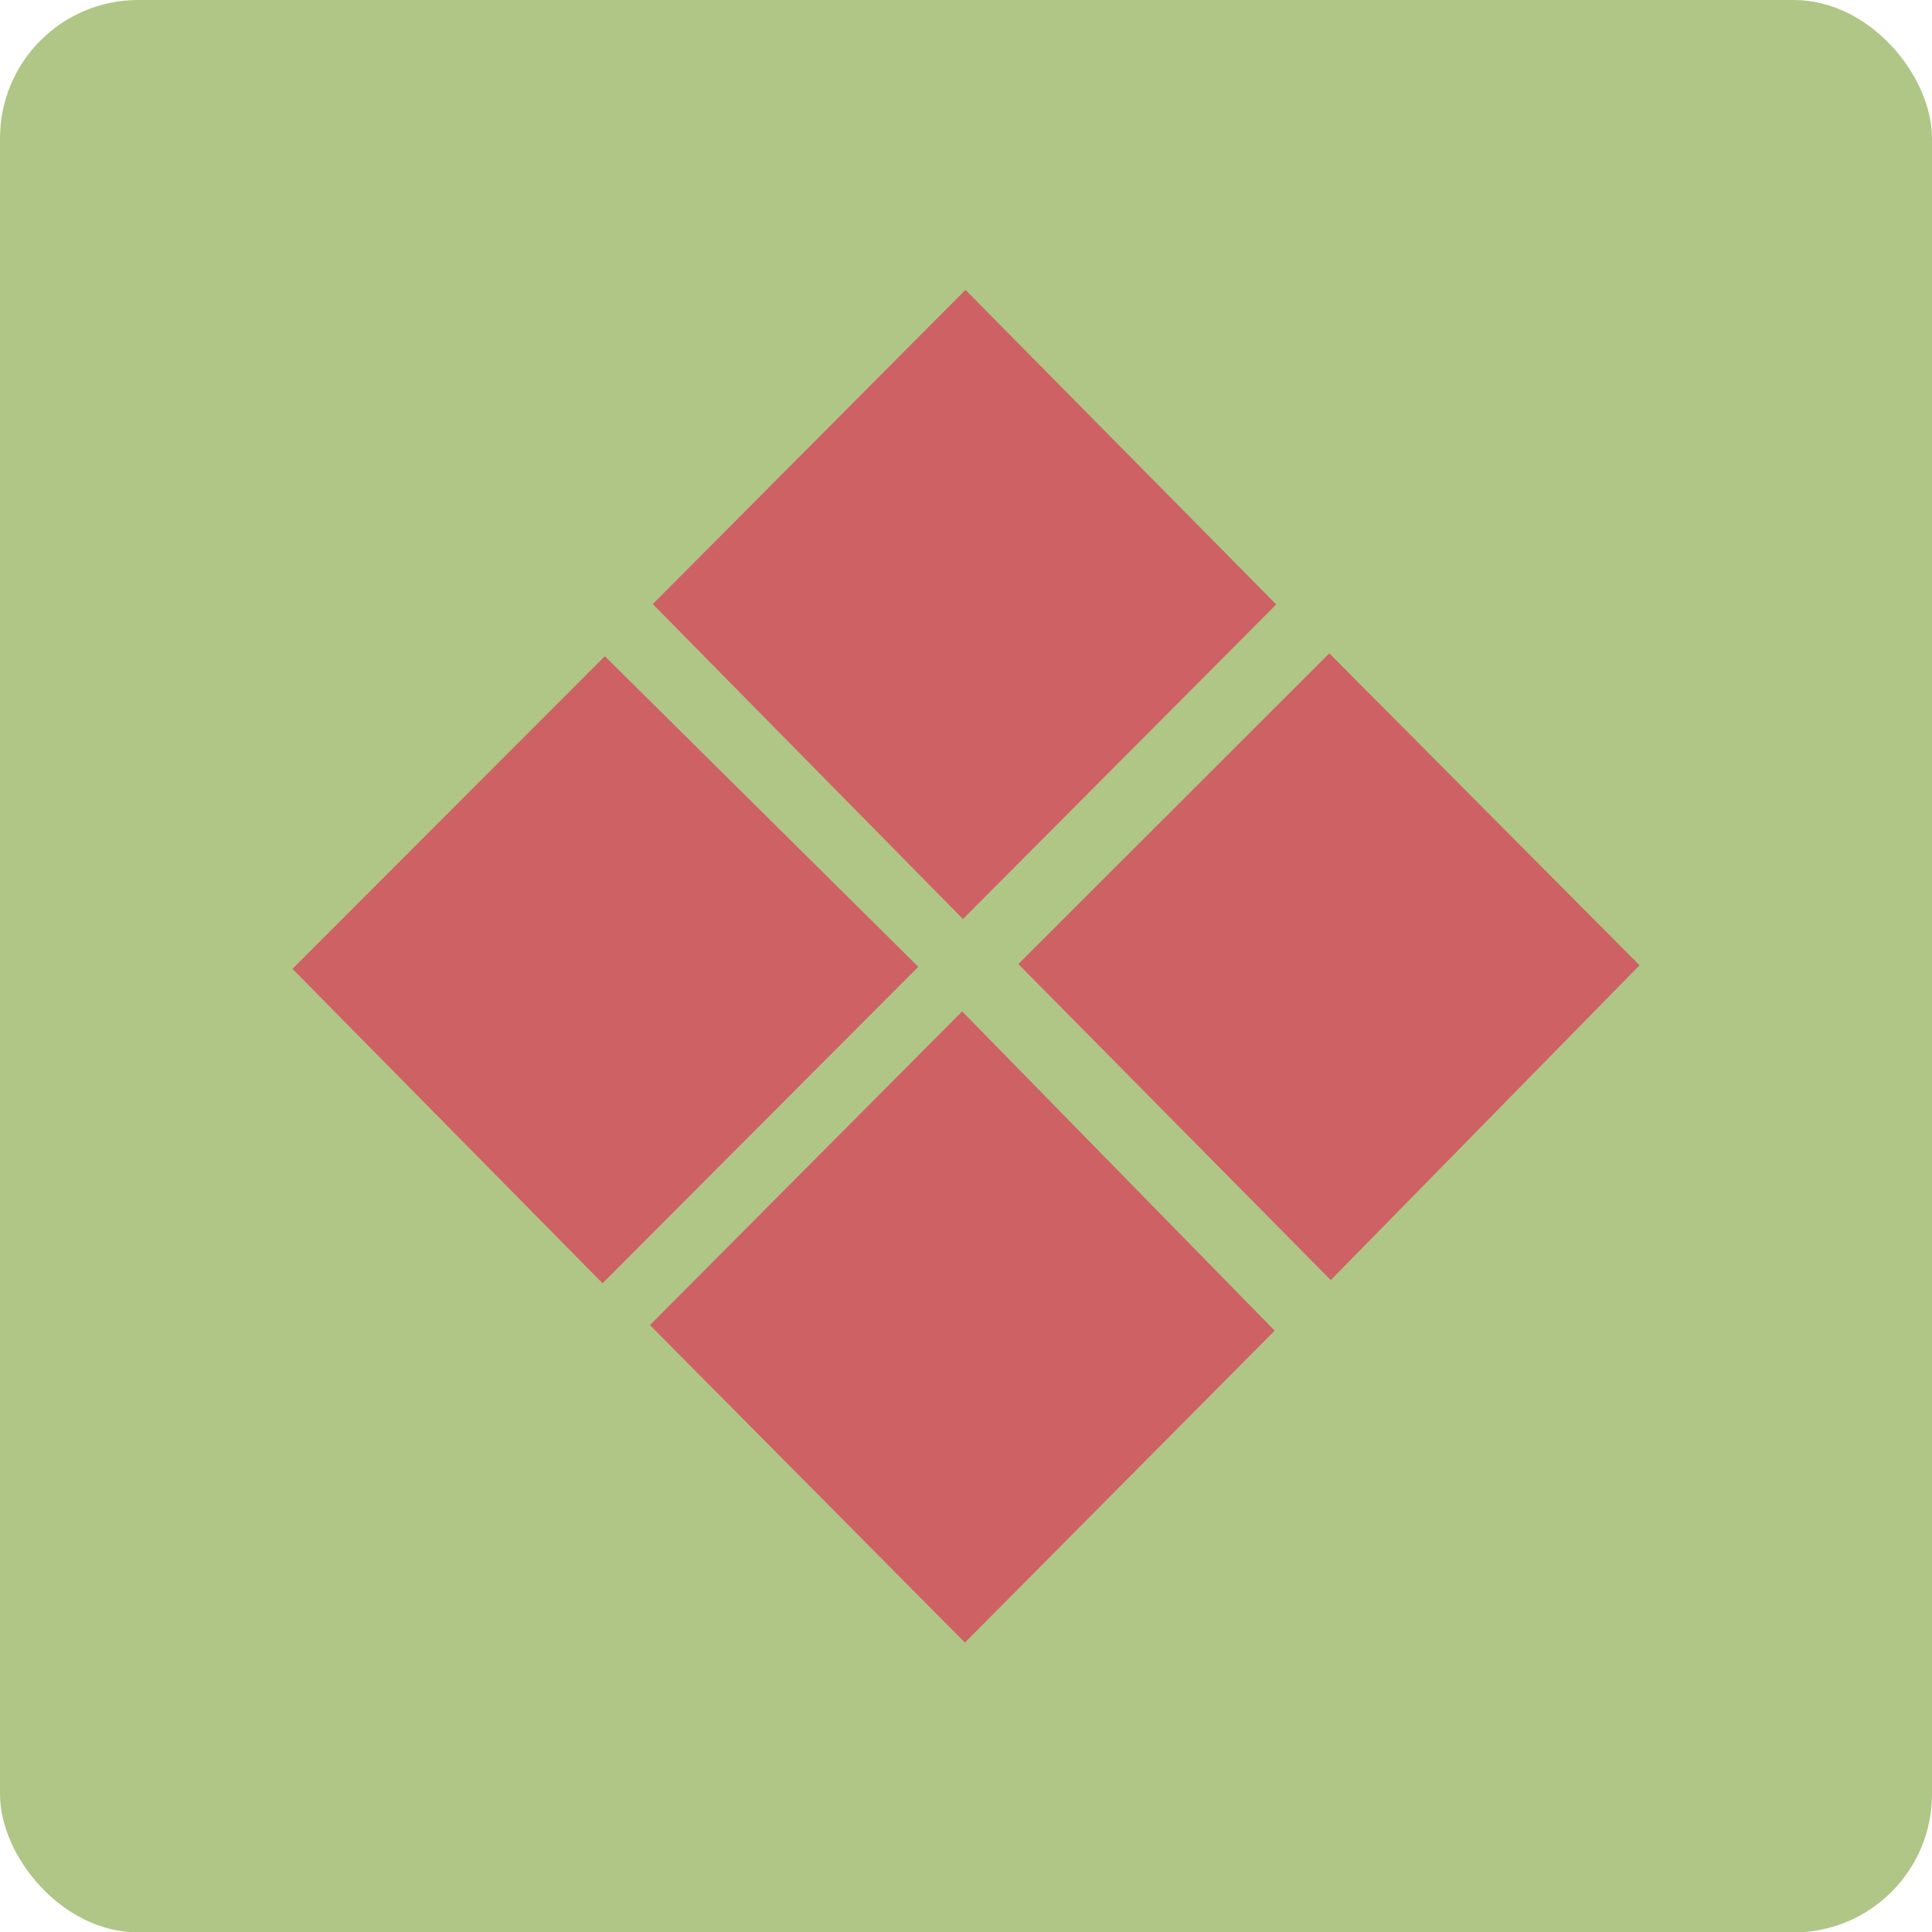 <svg xmlns="http://www.w3.org/2000/svg" viewBox="0 0 507.88 507.98"><defs><style>.cls-1{fill:#b0c686;}.cls-2{fill:#ce6164;}</style></defs><g id="Layer_2" data-name="Layer 2"><g id="Layer_3" data-name="Layer 3"><rect class="cls-1" width="507.88" height="507.98" rx="36.33"/><path class="cls-2" d="M267.7,253.43l81.74-81.68,81.56,82-81.17,82.76Z"/><path class="cls-2" d="M335.08,349.8l-81.42,82-82.8-83.46,82.07-82.47Z"/><path class="cls-2" d="M159,172.5l82.4,81.65-83,83.19L76.88,254.69Z"/><path class="cls-2" d="M253.14,241.59,171.6,158.8l82.2-82.59,81.69,82.69Z"/></g></g></svg>